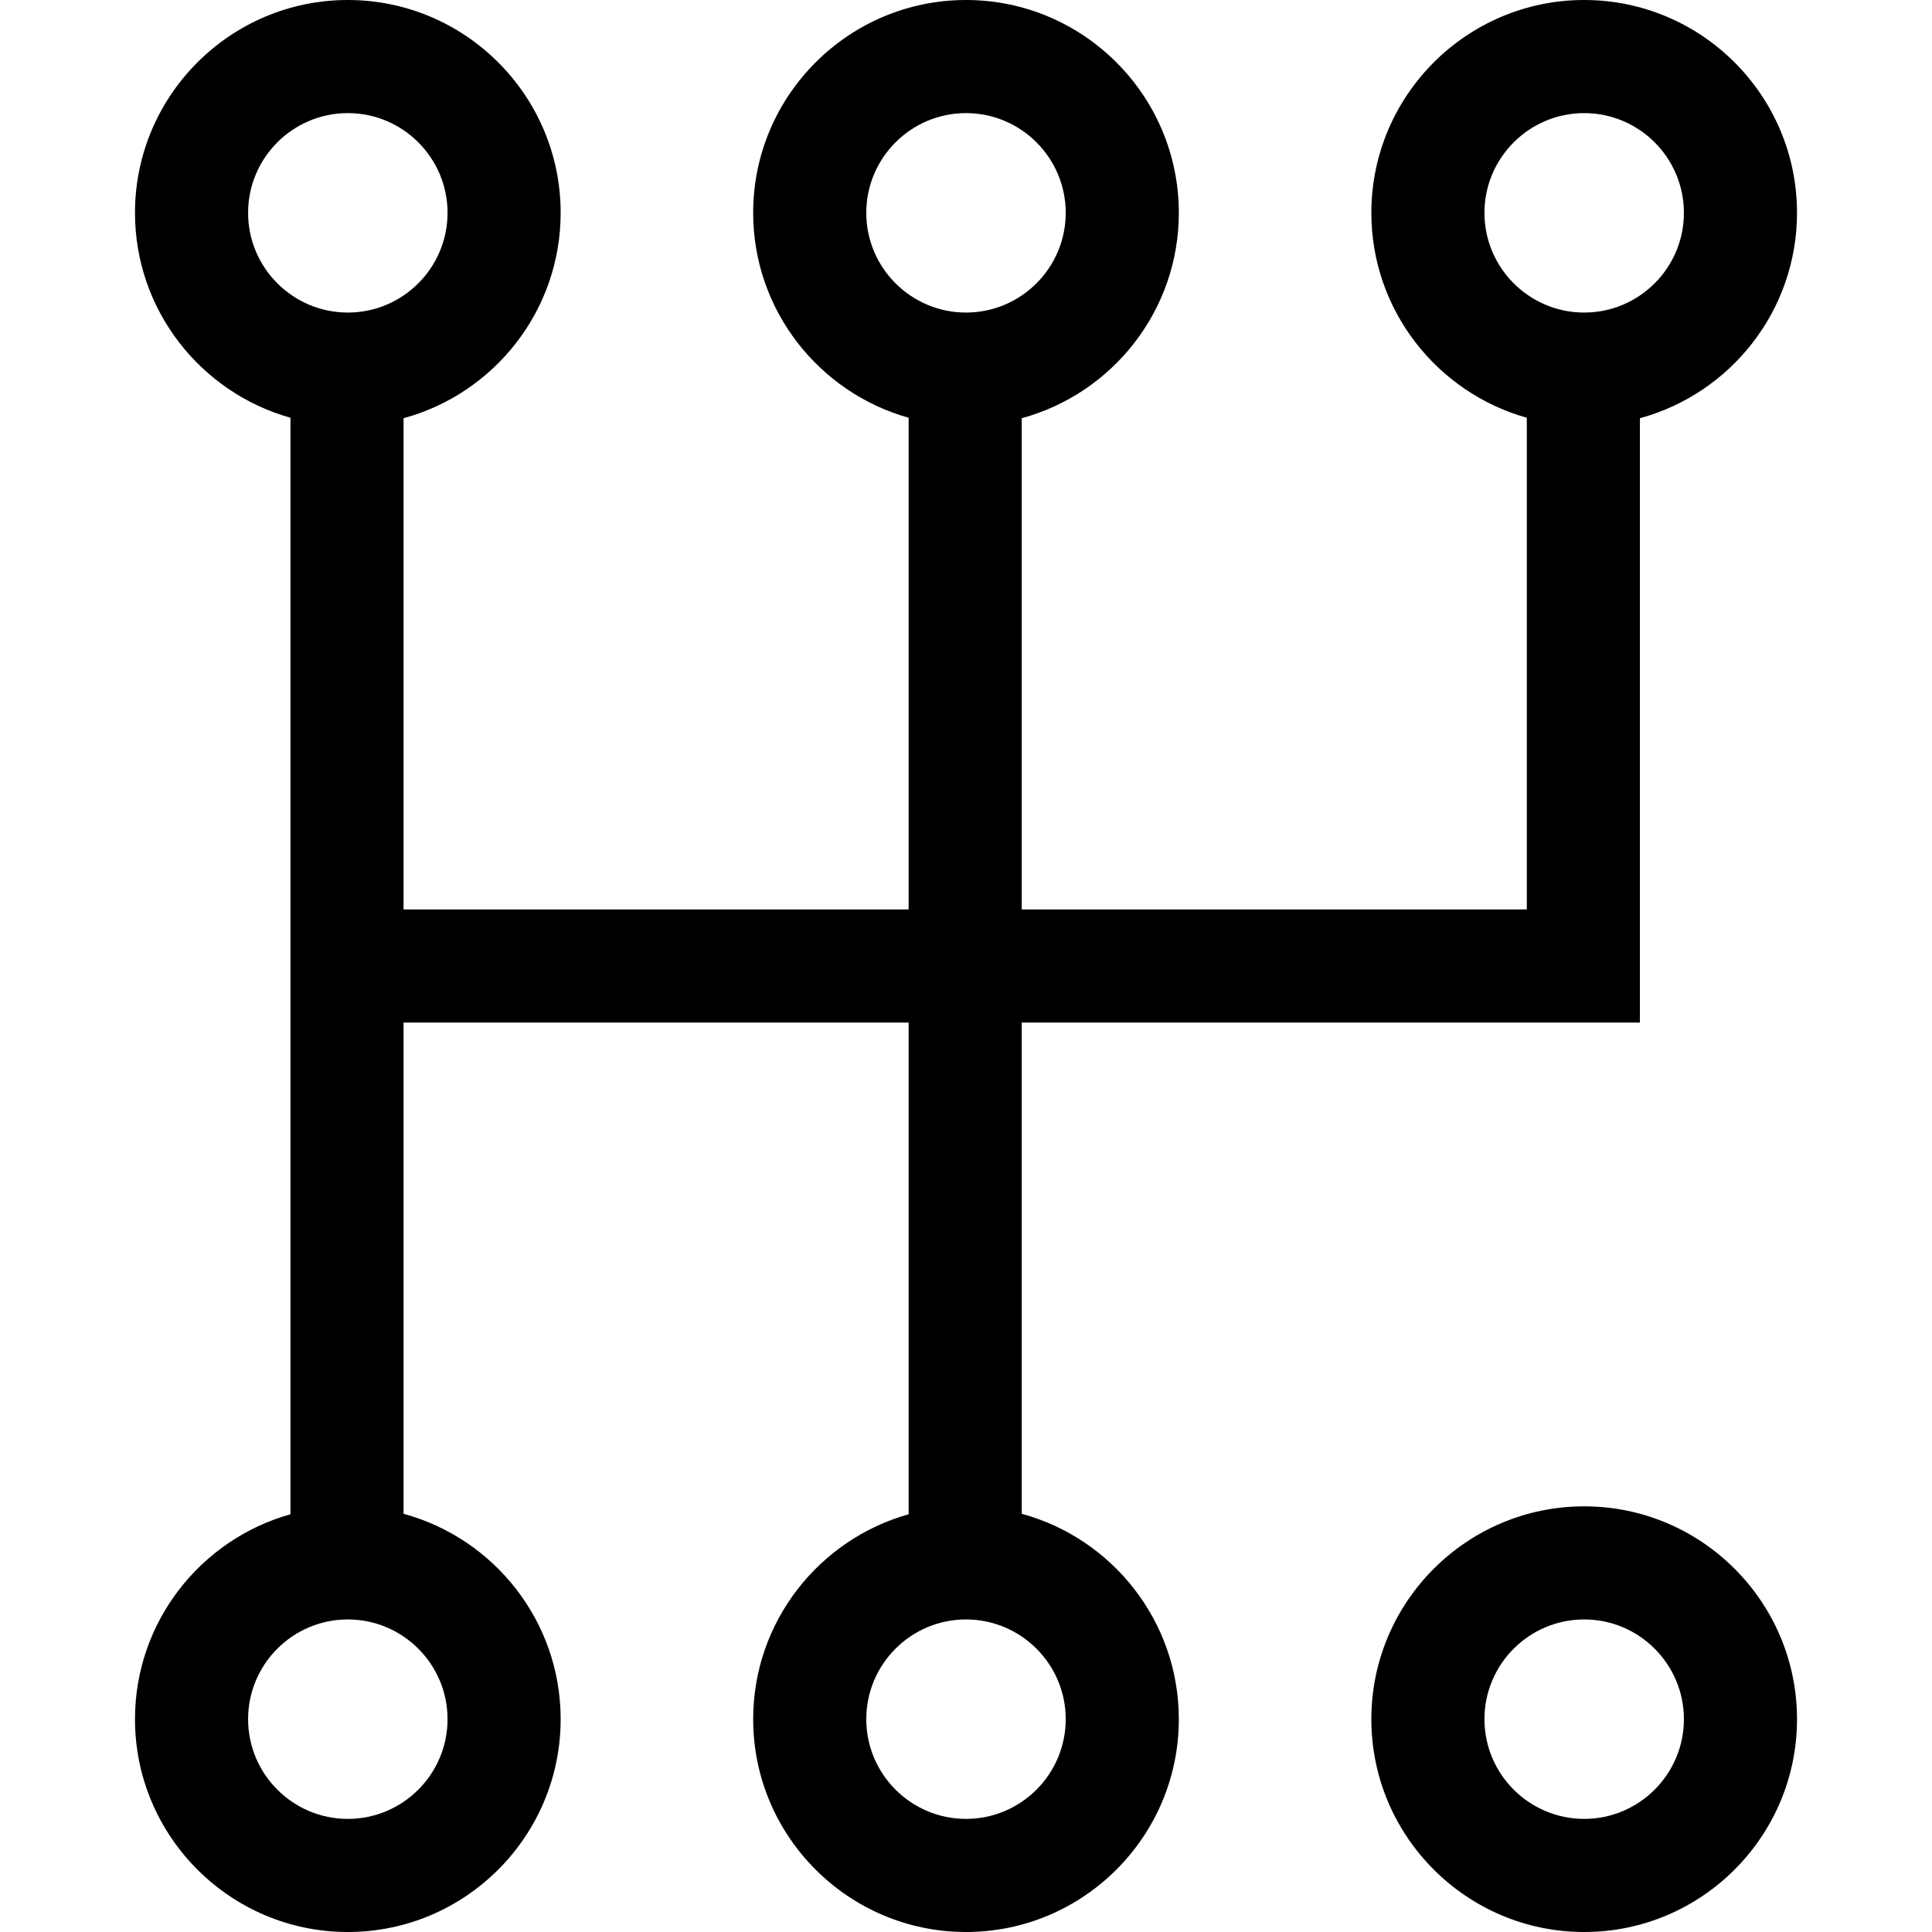<?xml version="1.0" encoding="iso-8859-1"?>
<!-- Generator: Adobe Illustrator 21.0.0, SVG Export Plug-In . SVG Version: 6.00 Build 0)  -->
<svg xmlns="http://www.w3.org/2000/svg" xmlns:xlink="http://www.w3.org/1999/xlink" version="1.1" id="Capa_1" x="0px" y="0px" viewBox="0 0 512.444 512.444" style="enable-background:new 0 0 512.444 512.444;" xml:space="preserve" width="512" height="512">
<g>
	<path d="M271.006,401.519V271.222h163.966V110.925c23.977-6.515,41.667-28.462,41.667-54.474C476.639,25.324,451.315,0,420.188,0   c-31.128,0-56.452,25.324-56.452,56.452c0,25.855,17.479,47.691,41.236,54.351v130.42H271.006V110.925   c23.977-6.515,41.667-28.462,41.667-54.474C312.673,25.324,287.349,0,256.222,0s-56.451,25.324-56.451,56.452   c0,25.855,17.479,47.69,41.235,54.351v130.42H107.042V110.925c23.978-6.515,41.667-28.462,41.667-54.474   C148.708,25.324,123.384,0,92.256,0C61.129,0,35.805,25.324,35.805,56.452c0,25.856,17.479,47.691,41.236,54.351v290.839   c-23.757,6.66-41.236,28.496-41.236,54.351c0,31.127,25.324,56.452,56.451,56.452c31.128,0,56.452-25.324,56.452-56.452   c0-26.012-17.689-47.958-41.667-54.474V271.222h133.965v130.42c-23.757,6.66-41.235,28.496-41.235,54.351   c0,31.127,25.324,56.452,56.451,56.452s56.451-25.324,56.451-56.452C312.673,429.981,294.984,408.034,271.006,401.519z    M393.736,56.452c0-14.585,11.866-26.452,26.452-26.452c14.585,0,26.451,11.866,26.451,26.452s-11.866,26.451-26.451,26.451   C405.602,82.903,393.736,71.037,393.736,56.452z M229.771,56.452c0-14.585,11.866-26.452,26.451-26.452   s26.451,11.866,26.451,26.452s-11.866,26.451-26.451,26.451S229.771,71.037,229.771,56.452z M65.805,56.452   C65.805,41.866,77.671,30,92.256,30c14.586,0,26.452,11.866,26.452,26.452s-11.866,26.451-26.452,26.451   C77.671,82.903,65.805,71.037,65.805,56.452z M118.708,455.993c0,14.585-11.866,26.452-26.452,26.452   c-14.585,0-26.451-11.866-26.451-26.452s11.866-26.451,26.451-26.451C106.842,429.542,118.708,441.407,118.708,455.993z    M256.222,482.444c-14.585,0-26.451-11.866-26.451-26.452s11.866-26.451,26.451-26.451s26.451,11.866,26.451,26.451   S270.807,482.444,256.222,482.444z"/>
	<path d="M420.188,399.542c-31.128,0-56.452,25.324-56.452,56.451s25.324,56.452,56.452,56.452   c31.127,0,56.451-25.324,56.451-56.452S451.315,399.542,420.188,399.542z M420.188,482.444c-14.586,0-26.452-11.866-26.452-26.452   s11.866-26.451,26.452-26.451c14.585,0,26.451,11.866,26.451,26.451S434.773,482.444,420.188,482.444z"/>
</g>















</svg>
